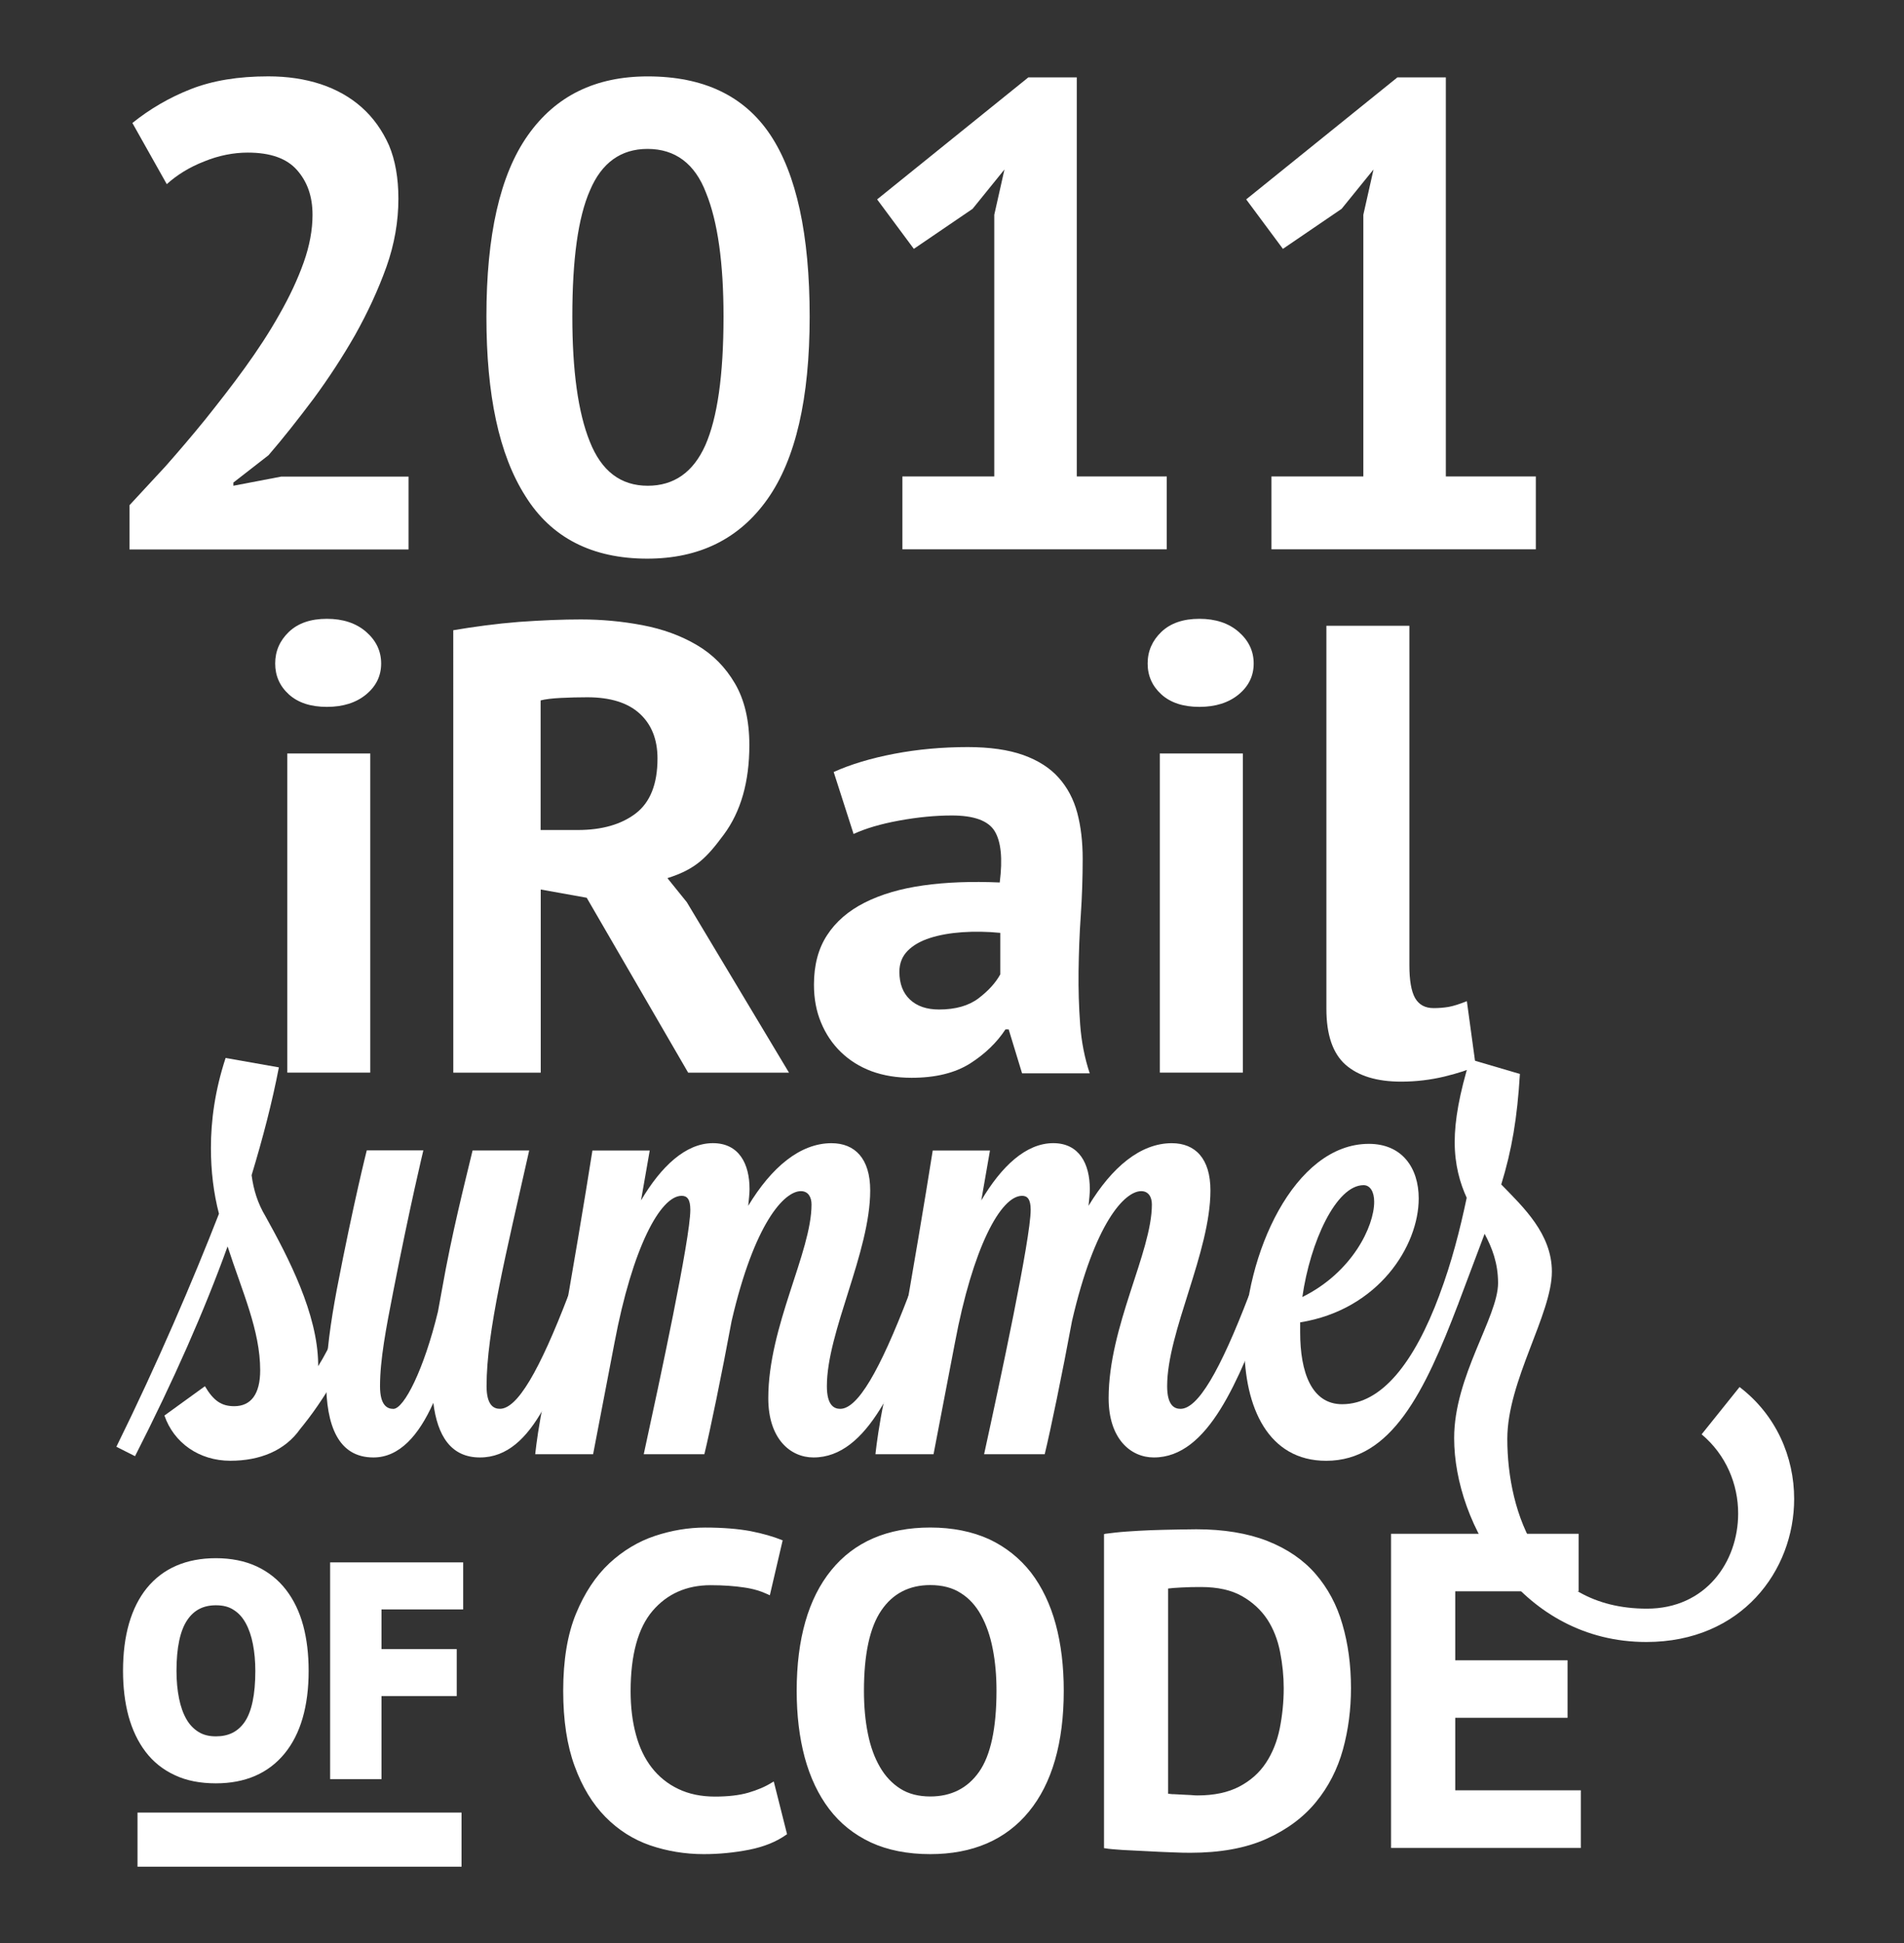 <?xml version="1.0" encoding="utf-8"?>
<!-- Generator: Adobe Illustrator 16.0.1, SVG Export Plug-In . SVG Version: 6.00 Build 0)  -->
<!DOCTYPE svg PUBLIC "-//W3C//DTD SVG 1.1//EN" "http://www.w3.org/Graphics/SVG/1.1/DTD/svg11.dtd">
<svg version="1.1" id="Layer_1" xmlns="http://www.w3.org/2000/svg" xmlns:xlink="http://www.w3.org/1999/xlink" x="0px" y="0px"
	 width="49px" height="50px" viewBox="0 0 49 50" enable-background="new 0 0 49 50" xml:space="preserve">
<rect x="0" y="0" width="49" height="50" fill="#333333" stroke="none"/>
<path fill="#FFFFFF" d="M38.553,33.018c0-0.516-0.154-0.908-0.346-1.268l-0.684,1.816c0,0-0.479-0.088-0.479-0.225v-0.018
	c0.31-0.822,0.53-1.68,0.702-2.5c-0.172-0.377-0.309-0.842-0.309-1.439c0-0.549,0.119-1.234,0.394-2.125l1.284,0.377
	c-0.068,1.131-0.206,1.953-0.48,2.844c0.566,0.582,1.303,1.27,1.303,2.244c0,1.098-1.147,2.811-1.147,4.303
	c0,1.9,0.828,4.369,3.594,4.369c1.509,0,2.347-1.199,2.347-2.449c0-0.752-0.31-1.508-0.94-2.037l0.976-1.217
	c0.943,0.719,1.405,1.799,1.405,2.879c0,1.848-1.354,3.682-3.804,3.682c-3.182,0-4.946-3.018-4.946-5.244
	C37.42,35.416,38.553,33.891,38.553,33.018"/>
<path fill="#FFFFFF" d="M5.274,35.672c0.222,0.377,0.428,0.514,0.754,0.514c0.429,0,0.668-0.309,0.668-0.924
	c0-1.027-0.462-2.02-0.839-3.188c-0.6,1.662-1.387,3.443-2.382,5.398l-0.48-0.242c1.063-2.158,1.971-4.281,2.64-5.996
	c-0.138-0.531-0.207-1.096-0.207-1.695c0-0.703,0.103-1.475,0.378-2.314l1.371,0.242c-0.171,0.891-0.411,1.814-0.702,2.775
	c0.051,0.377,0.154,0.719,0.36,1.062c0.599,1.078,1.335,2.502,1.353,3.787v0.066c0.327-0.527,0.6-1.162,0.858-1.832
	c0.102,0,0.479,0.137,0.479,0.238c-0.446,1.164-1.045,2.264-1.713,3.102L7.727,36.77c-0.394,0.564-1.045,0.82-1.799,0.82
	c-0.805,0-1.456-0.463-1.696-1.164L5.274,35.672z"/>
<path fill="#FFFFFF" d="M10.894,29.607c0,0-0.343,1.422-0.771,3.615c-0.188,0.959-0.343,1.766-0.343,2.449
	c0,0.498,0.188,0.584,0.343,0.584c0.273,0,0.788-1.012,1.148-2.504l0.103-0.564c0.256-1.457,0.583-2.725,0.788-3.582h1.457
	c-0.6,2.674-1.097,4.662-1.097,6.064c0,0.498,0.188,0.584,0.343,0.584c0.446,0,1.011-0.961,1.766-2.93
	c0.083,0,0.479,0.117,0.479,0.221v0.02c-0.754,1.951-1.353,3.941-2.758,3.941c-0.754,0-1.096-0.566-1.2-1.406
	c-0.376,0.84-0.873,1.406-1.542,1.406c-0.907,0-1.217-0.824-1.217-1.973c0-0.701,0.12-1.523,0.275-2.35
	c0.428-2.227,0.771-3.58,0.771-3.58h1.455L10.894,29.607L10.894,29.607z"/>
<path fill="#FFFFFF" d="M13.774,37.422c0,0,0.154-1.559,0.633-2.846c0.343-1.938,0.634-3.668,0.839-4.969h1.475l-0.224,1.283
	c0.515-0.873,1.149-1.473,1.851-1.473c0.67,0,0.942,0.531,0.942,1.182c0,0.119-0.019,0.275-0.034,0.43
	c0.6-0.994,1.337-1.611,2.143-1.611c0.6,0,0.996,0.393,0.996,1.215c0,1.594-1.115,3.635-1.115,5.037
	c0,0.498,0.188,0.584,0.343,0.584c0.446,0,1.011-0.961,1.765-2.93c0.104,0,0.48,0.137,0.48,0.24
	c-0.754,1.953-1.525,3.941-2.932,3.941c-0.599,0-1.164-0.482-1.164-1.525c0-1.852,1.113-3.754,1.113-4.986
	c0-0.189-0.086-0.342-0.273-0.342c-0.43,0-1.199,0.822-1.783,3.34c-0.258,1.389-0.548,2.795-0.702,3.43h-1.56
	c0.41-1.885,1.199-5.553,1.199-6.289c0-0.275-0.084-0.361-0.223-0.361c-0.549,0-1.268,1.336-1.73,3.789l-0.549,2.861H13.774
	L13.774,37.422z"/>
<path fill="#FFFFFF" d="M22.53,37.422c0,0,0.155-1.559,0.634-2.846c0.343-1.938,0.634-3.668,0.84-4.969h1.473l-0.223,1.283
	c0.516-0.873,1.148-1.473,1.852-1.473c0.668,0,0.941,0.531,0.941,1.182c0,0.119-0.017,0.275-0.033,0.43
	c0.601-0.994,1.336-1.611,2.143-1.611c0.601,0,0.994,0.393,0.994,1.215c0,1.594-1.114,3.635-1.114,5.037
	c0,0.498,0.188,0.584,0.343,0.584c0.446,0,1.012-0.961,1.766-2.93c0.104,0,0.479,0.137,0.479,0.24
	c-0.752,1.953-1.523,3.941-2.93,3.941c-0.6,0-1.164-0.482-1.164-1.525c0-1.852,1.113-3.754,1.113-4.986
	c0-0.189-0.086-0.342-0.274-0.342c-0.429,0-1.199,0.822-1.781,3.34c-0.258,1.389-0.549,2.795-0.703,3.43h-1.56
	c0.412-1.885,1.199-5.553,1.199-6.289c0-0.275-0.086-0.361-0.221-0.361c-0.551,0-1.27,1.336-1.73,3.789l-0.549,2.861H22.53
	L22.53,37.422z"/>
<path fill="#FFFFFF" d="M37.044,33.326c0.103,0,0.479,0.137,0.479,0.24c-0.855,2.244-1.713,4.025-3.393,4.025
	c-1.492,0-2.107-1.371-2.107-2.98c0-2.33,1.285-5.176,3.205-5.176c0.854,0,1.283,0.617,1.283,1.406c0,1.215-1.027,2.861-3.051,3.188
	v0.256c0,1.027,0.293,1.85,1.081,1.85C35.553,36.135,36.393,35.072,37.044,33.326 M33.516,33.377
	c1.283-0.635,1.849-1.816,1.849-2.451c0-0.258-0.103-0.428-0.273-0.428C34.387,30.498,33.719,31.955,33.516,33.377"/>
<path fill="#FFFFFF" d="M3.31,42.996c0-0.883,0.194-1.564,0.582-2.039c0.388-0.479,0.943-0.715,1.664-0.715
	c0.379,0,0.708,0.064,0.99,0.195c0.282,0.131,0.517,0.318,0.704,0.561c0.186,0.242,0.326,0.531,0.416,0.871
	c0.09,0.334,0.136,0.709,0.136,1.125c0,0.883-0.197,1.561-0.586,2.039c-0.391,0.475-0.944,0.713-1.66,0.713
	c-0.382,0-0.716-0.064-0.999-0.197c-0.282-0.131-0.514-0.316-0.7-0.559c-0.184-0.24-0.321-0.533-0.412-0.867
	C3.355,43.783,3.31,43.408,3.31,42.996 M4.398,42.996c0,0.266,0.023,0.512,0.068,0.734c0.046,0.229,0.114,0.418,0.209,0.578
	c0.093,0.164,0.212,0.289,0.359,0.381c0.146,0.09,0.319,0.135,0.522,0.135c0.368,0,0.653-0.145,0.854-0.43
	c0.201-0.287,0.303-0.754,0.303-1.398c0-0.258-0.021-0.498-0.064-0.719s-0.11-0.416-0.201-0.582
	c-0.09-0.166-0.209-0.295-0.354-0.387c-0.147-0.096-0.325-0.143-0.537-0.143c-0.368,0-0.653,0.145-0.854,0.441
	C4.499,41.902,4.398,42.365,4.398,42.996"/>
<path fill="#FFFFFF" d="M5.556,45.891c-0.401,0-0.758-0.068-1.058-0.211c-0.304-0.141-0.556-0.342-0.754-0.604
	c-0.194-0.256-0.34-0.564-0.437-0.916c-0.094-0.352-0.141-0.742-0.141-1.164c0-0.912,0.208-1.629,0.614-2.131
	c0.416-0.508,1.013-0.768,1.775-0.768c0.398,0,0.75,0.072,1.05,0.211c0.303,0.141,0.559,0.346,0.757,0.604
	c0.197,0.256,0.346,0.564,0.441,0.918c0.094,0.35,0.14,0.742,0.14,1.166c0,0.91-0.208,1.627-0.618,2.127
	C6.908,45.633,6.312,45.891,5.556,45.891 M5.556,40.385c-0.682,0-1.19,0.217-1.553,0.66c-0.365,0.451-0.55,1.105-0.55,1.951
	c0,0.398,0.044,0.764,0.131,1.09C3.67,44.402,3.8,44.68,3.972,44.904c0.168,0.223,0.387,0.395,0.646,0.518
	c0.263,0.119,0.579,0.182,0.939,0.182c0.677,0,1.183-0.217,1.55-0.662c0.367-0.445,0.553-1.104,0.553-1.945
	c0-0.396-0.043-0.768-0.131-1.094c-0.086-0.312-0.217-0.592-0.392-0.814c-0.171-0.221-0.389-0.396-0.65-0.52
	C6.223,40.447,5.91,40.385,5.556,40.385 M5.556,44.969c-0.228,0-0.429-0.055-0.598-0.158c-0.165-0.102-0.302-0.246-0.408-0.43
	c-0.1-0.172-0.175-0.383-0.224-0.619c-0.047-0.229-0.071-0.488-0.071-0.766c0-0.668,0.106-1.148,0.327-1.469
	c0.228-0.336,0.556-0.506,0.973-0.506c0.238,0,0.444,0.055,0.613,0.162c0.166,0.105,0.303,0.256,0.405,0.441
	c0.098,0.18,0.168,0.389,0.215,0.623c0.045,0.229,0.066,0.48,0.066,0.748c0,0.68-0.106,1.164-0.328,1.48
	C6.297,44.803,5.97,44.969,5.556,44.969 M5.556,41.309c-0.322,0-0.563,0.123-0.736,0.379c-0.184,0.271-0.278,0.711-0.278,1.311
	c0,0.258,0.023,0.496,0.066,0.709c0.042,0.209,0.106,0.387,0.191,0.535c0.083,0.143,0.185,0.248,0.311,0.326
	c0.125,0.078,0.271,0.113,0.447,0.113c0.322,0,0.562-0.117,0.737-0.367C6.477,44.051,6.571,43.607,6.571,43
	c0-0.25-0.021-0.482-0.063-0.695c-0.04-0.205-0.102-0.387-0.185-0.537c-0.08-0.146-0.182-0.26-0.307-0.338
	C5.891,41.346,5.741,41.309,5.556,41.309"/>
<polygon fill="#FFFFFF" points="8.639,40.348 11.778,40.348 11.778,41.27 9.675,41.27 9.675,42.578 11.612,42.578 11.612,43.502 
	9.675,43.502 9.675,45.643 8.639,45.643 "/>
<path fill="#FFFFFF" d="M9.818,45.783H8.496v-5.578h3.424v1.211H9.818v1.02h1.936v1.209H9.818V45.783z M8.782,45.498h0.75v-2.139
	h1.936v-0.639H9.532v-1.592h2.103v-0.637H8.782V45.498z"/>
<rect x="3.539" y="46.643" fill="#FFFFFF" width="8.339" height="1.393"/>
<path fill="#FFFFFF" d="M20.204,47.182c-0.244,0.172-0.554,0.299-0.933,0.375c-0.377,0.072-0.764,0.111-1.16,0.111
	c-0.479,0-0.934-0.074-1.363-0.221c-0.432-0.15-0.809-0.389-1.137-0.721c-0.327-0.33-0.588-0.762-0.782-1.289
	c-0.194-0.529-0.291-1.172-0.291-1.926c0-0.783,0.108-1.441,0.326-1.971c0.217-0.529,0.5-0.955,0.845-1.279
	c0.348-0.322,0.732-0.557,1.16-0.697c0.427-0.141,0.852-0.211,1.279-0.211c0.457,0,0.844,0.031,1.16,0.09
	c0.315,0.062,0.578,0.135,0.781,0.219l-0.309,1.326c-0.176-0.084-0.383-0.146-0.624-0.184c-0.24-0.037-0.531-0.059-0.872-0.059
	c-0.633,0-1.143,0.229-1.525,0.676c-0.386,0.451-0.578,1.146-0.578,2.096c0,0.412,0.045,0.787,0.137,1.125
	c0.092,0.342,0.23,0.631,0.418,0.871c0.186,0.242,0.418,0.43,0.697,0.561c0.277,0.135,0.6,0.203,0.965,0.203
	c0.343,0,0.633-0.037,0.869-0.107c0.234-0.066,0.441-0.154,0.616-0.26L20.204,47.182z"/>
<path fill="#FFFFFF" d="M18.111,47.713c-0.481,0-0.945-0.078-1.377-0.225c-0.435-0.15-0.822-0.395-1.153-0.732
	c-0.331-0.336-0.599-0.775-0.792-1.307c-0.196-0.529-0.295-1.182-0.295-1.939c0-0.783,0.109-1.451,0.33-1.986
	c0.219-0.531,0.507-0.967,0.855-1.293c0.353-0.328,0.748-0.564,1.176-0.707c0.43-0.143,0.863-0.215,1.293-0.215
	c0.455,0,0.848,0.033,1.168,0.092c0.317,0.062,0.584,0.141,0.791,0.223l0.035,0.014l-0.33,1.414l-0.049-0.023
	c-0.173-0.082-0.377-0.145-0.611-0.178c-0.242-0.037-0.533-0.059-0.865-0.059c-0.617,0-1.118,0.223-1.492,0.66
	c-0.376,0.439-0.566,1.137-0.566,2.066c0,0.406,0.045,0.783,0.136,1.115c0.089,0.336,0.228,0.623,0.409,0.855
	c0.182,0.234,0.41,0.418,0.681,0.547c0.271,0.131,0.588,0.197,0.946,0.197c0.334,0,0.623-0.033,0.856-0.1
	c0.233-0.068,0.438-0.154,0.606-0.26l0.05-0.029l0.342,1.357l-0.024,0.016c-0.25,0.178-0.568,0.307-0.948,0.383
	C18.9,47.674,18.507,47.713,18.111,47.713 M18.146,39.396c-0.418,0-0.844,0.07-1.265,0.211c-0.417,0.135-0.802,0.367-1.144,0.686
	c-0.34,0.318-0.621,0.742-0.836,1.264c-0.213,0.523-0.322,1.184-0.322,1.953c0,0.746,0.098,1.389,0.288,1.91
	c0.19,0.52,0.45,0.949,0.772,1.277c0.322,0.324,0.699,0.564,1.121,0.707c0.424,0.146,0.879,0.221,1.35,0.221
	c0.39,0,0.777-0.035,1.152-0.113c0.355-0.07,0.654-0.186,0.892-0.35l-0.3-1.186c-0.164,0.094-0.357,0.176-0.576,0.238
	c-0.243,0.07-0.539,0.104-0.881,0.104c-0.371,0-0.702-0.066-0.984-0.207c-0.282-0.135-0.521-0.324-0.712-0.572
	c-0.188-0.242-0.332-0.539-0.425-0.887c-0.092-0.34-0.139-0.723-0.139-1.137c0-0.953,0.198-1.668,0.588-2.125
	c0.392-0.457,0.916-0.688,1.559-0.688c0.337,0,0.633,0.02,0.879,0.057c0.221,0.037,0.417,0.09,0.587,0.166l0.288-1.238
	c-0.197-0.078-0.445-0.145-0.74-0.201C18.984,39.426,18.598,39.396,18.146,39.396"/>
<path fill="#FFFFFF" d="M20.547,43.51c0-1.332,0.293-2.357,0.881-3.076c0.584-0.723,1.422-1.08,2.512-1.08
	c0.572,0,1.069,0.102,1.498,0.295c0.426,0.199,0.778,0.48,1.062,0.848c0.281,0.363,0.49,0.805,0.627,1.312
	c0.138,0.508,0.206,1.078,0.206,1.701c0,1.334-0.295,2.359-0.885,3.078c-0.59,0.721-1.426,1.082-2.508,1.082
	c-0.58,0-1.082-0.1-1.508-0.295c-0.426-0.199-0.779-0.48-1.056-0.846c-0.278-0.369-0.485-0.807-0.623-1.316
	C20.616,44.701,20.547,44.137,20.547,43.51 M22.191,43.51c0,0.404,0.033,0.775,0.103,1.113c0.069,0.342,0.173,0.631,0.315,0.877
	c0.14,0.244,0.32,0.434,0.543,0.572c0.221,0.137,0.482,0.207,0.787,0.207c0.557,0,0.986-0.219,1.291-0.652s0.457-1.141,0.457-2.115
	c0-0.389-0.03-0.752-0.098-1.084c-0.064-0.336-0.165-0.627-0.303-0.881c-0.137-0.25-0.314-0.447-0.537-0.588
	c-0.221-0.141-0.491-0.211-0.811-0.211c-0.557,0-0.987,0.223-1.291,0.668C22.343,41.859,22.191,42.559,22.191,43.51"/>
<path fill="#FFFFFF" d="M23.939,47.713c-0.582,0-1.096-0.102-1.527-0.301c-0.434-0.203-0.793-0.492-1.072-0.859
	s-0.49-0.811-0.631-1.33c-0.137-0.512-0.206-1.086-0.206-1.713c0-1.336,0.3-2.381,0.89-3.104c0.592-0.729,1.448-1.098,2.547-1.098
	c0.574,0,1.084,0.104,1.516,0.301c0.429,0.201,0.791,0.492,1.078,0.859c0.281,0.367,0.496,0.816,0.635,1.328
	c0.139,0.514,0.207,1.088,0.207,1.713c0,1.336-0.301,2.383-0.895,3.107C25.885,47.346,25.029,47.713,23.939,47.713 M23.939,39.396
	c-1.07,0-1.904,0.357-2.479,1.064c-0.577,0.707-0.87,1.73-0.87,3.049c0,0.615,0.069,1.186,0.204,1.689
	c0.138,0.506,0.345,0.941,0.616,1.301c0.27,0.355,0.62,0.637,1.04,0.832c0.42,0.191,0.921,0.291,1.491,0.291
	c1.062,0,1.896-0.355,2.473-1.062c0.581-0.711,0.876-1.734,0.876-3.053c0-0.617-0.067-1.186-0.204-1.689
	c-0.135-0.502-0.345-0.939-0.619-1.299c-0.275-0.357-0.628-0.639-1.048-0.832C24.999,39.496,24.502,39.396,23.939,39.396
	 M23.939,46.32c-0.312,0-0.586-0.072-0.812-0.217c-0.228-0.139-0.415-0.334-0.558-0.584c-0.143-0.248-0.249-0.545-0.318-0.885
	c-0.07-0.342-0.104-0.721-0.104-1.125c0-0.957,0.156-1.67,0.465-2.119c0.311-0.457,0.758-0.688,1.326-0.688
	c0.326,0,0.607,0.072,0.836,0.217c0.225,0.145,0.41,0.35,0.55,0.604c0.139,0.258,0.243,0.557,0.308,0.893
	c0.064,0.338,0.098,0.707,0.098,1.094c0,0.98-0.155,1.699-0.465,2.139C24.953,46.094,24.508,46.32,23.939,46.32 M23.939,40.789
	c-0.539,0-0.963,0.219-1.256,0.65c-0.299,0.434-0.449,1.131-0.449,2.07c0,0.4,0.033,0.77,0.102,1.107
	c0.066,0.332,0.172,0.619,0.311,0.857c0.136,0.236,0.313,0.424,0.528,0.559c0.212,0.133,0.47,0.197,0.765,0.197
	c0.539,0,0.961-0.213,1.256-0.633c0.299-0.424,0.449-1.127,0.449-2.09c0-0.381-0.031-0.744-0.097-1.076
	c-0.063-0.328-0.164-0.619-0.301-0.867c-0.131-0.24-0.308-0.436-0.521-0.568C24.514,40.857,24.25,40.789,23.939,40.789"/>
<path fill="#FFFFFF" d="M28.451,39.512c0.16-0.021,0.342-0.043,0.542-0.057c0.202-0.014,0.411-0.025,0.624-0.033
	c0.214-0.008,0.42-0.014,0.622-0.018s0.383-0.006,0.543-0.006c0.709,0,1.313,0.1,1.815,0.297c0.504,0.199,0.909,0.477,1.223,0.834
	c0.312,0.359,0.541,0.783,0.685,1.279c0.146,0.496,0.218,1.041,0.218,1.635c0,0.541-0.068,1.062-0.205,1.564
	c-0.139,0.502-0.365,0.949-0.687,1.338c-0.319,0.387-0.741,0.699-1.263,0.936c-0.521,0.236-1.166,0.355-1.938,0.355
	c-0.121,0-0.283-0.006-0.484-0.014c-0.203-0.008-0.41-0.018-0.627-0.029c-0.219-0.012-0.427-0.02-0.623-0.031
	c-0.197-0.014-0.348-0.025-0.445-0.039V39.512L28.451,39.512z M30.907,40.793c-0.167,0-0.337,0.004-0.507,0.012
	c-0.174,0.008-0.301,0.02-0.385,0.031v5.361c0.031,0.004,0.084,0.012,0.155,0.016c0.072,0.002,0.15,0.008,0.233,0.012
	c0.084,0.004,0.162,0.008,0.238,0.012c0.075,0.006,0.135,0.008,0.172,0.008c0.442,0,0.81-0.078,1.103-0.236
	c0.294-0.154,0.526-0.359,0.699-0.621c0.17-0.258,0.289-0.557,0.358-0.898c0.068-0.336,0.102-0.684,0.102-1.043
	c0-0.311-0.029-0.627-0.09-0.943c-0.062-0.316-0.174-0.6-0.338-0.848c-0.164-0.254-0.385-0.461-0.668-0.619
	C31.699,40.873,31.342,40.793,30.907,40.793"/>
<path fill="#FFFFFF" d="M30.633,47.678c-0.115,0-0.273-0.002-0.486-0.012c-0.201-0.008-0.41-0.016-0.629-0.029l-0.621-0.031
	c-0.219-0.016-0.357-0.025-0.449-0.043l-0.036-0.004v-8.082l0.036-0.008c0.158-0.02,0.338-0.043,0.545-0.057
	c0.222-0.016,0.427-0.027,0.626-0.035c0.213-0.008,0.419-0.012,0.622-0.016l0.103-0.002c0.162-0.004,0.31-0.006,0.442-0.006
	c0.707,0,1.322,0.102,1.83,0.301c0.509,0.201,0.925,0.484,1.24,0.848s0.549,0.797,0.691,1.295c0.146,0.496,0.221,1.049,0.221,1.646
	c0,0.543-0.068,1.072-0.207,1.578c-0.14,0.506-0.373,0.961-0.693,1.35c-0.32,0.393-0.751,0.713-1.277,0.949
	C32.061,47.559,31.402,47.678,30.633,47.678 M28.495,47.482c0.089,0.014,0.218,0.023,0.405,0.035l0.621,0.033
	c0.218,0.012,0.424,0.02,0.627,0.031c0.211,0.008,0.369,0.01,0.482,0.01c0.76,0,1.405-0.119,1.918-0.352
	c0.516-0.232,0.934-0.543,1.248-0.928c0.314-0.377,0.541-0.82,0.68-1.316c0.133-0.498,0.201-1.02,0.201-1.555
	c0-0.588-0.072-1.131-0.217-1.623c-0.141-0.482-0.367-0.908-0.675-1.26c-0.306-0.354-0.713-0.629-1.207-0.822
	c-0.496-0.195-1.103-0.295-1.799-0.295c-0.132,0-0.279,0.002-0.44,0.006h-0.102c-0.202,0.008-0.41,0.01-0.62,0.02
	c-0.2,0.004-0.402,0.016-0.623,0.031c-0.188,0.014-0.354,0.031-0.502,0.055L28.495,47.482L28.495,47.482z M30.816,46.285
	c-0.039,0-0.099-0.004-0.174-0.006c-0.043-0.002-0.084-0.004-0.129-0.006l-0.111-0.006c-0.068-0.002-0.133-0.006-0.195-0.01
	l-0.038-0.004c-0.073-0.004-0.128-0.01-0.162-0.02l-0.034-0.008v-5.428l0.035-0.006c0.084-0.016,0.207-0.027,0.391-0.037
	c0.17-0.006,0.343-0.01,0.51-0.01c0.439,0,0.809,0.082,1.096,0.246c0.285,0.16,0.516,0.371,0.684,0.631
	c0.166,0.254,0.281,0.545,0.343,0.865s0.093,0.641,0.093,0.949c0,0.361-0.034,0.715-0.104,1.055
	c-0.068,0.342-0.191,0.648-0.365,0.912c-0.176,0.266-0.415,0.48-0.715,0.639C31.643,46.203,31.264,46.285,30.816,46.285
	 M30.061,46.158c0.023,0.004,0.062,0.008,0.112,0.012h0.039c0.062,0.004,0.126,0.008,0.194,0.01l0.111,0.006
	c0.045,0.002,0.088,0.004,0.129,0.006c0.076,0.008,0.133,0.01,0.17,0.01c0.433,0,0.795-0.078,1.082-0.23
	c0.285-0.15,0.515-0.354,0.682-0.609c0.167-0.252,0.286-0.549,0.354-0.881c0.066-0.332,0.103-0.682,0.103-1.037
	c0-0.307-0.031-0.619-0.093-0.932c-0.06-0.312-0.17-0.594-0.328-0.838c-0.161-0.244-0.383-0.449-0.653-0.602
	c-0.274-0.156-0.629-0.234-1.053-0.234c-0.165,0-0.337,0.002-0.507,0.012c-0.152,0.006-0.264,0.018-0.342,0.027V46.158
	L30.061,46.158z"/>
<polygon fill="#FFFFFF" points="35.844,39.512 40.584,39.512 40.584,40.906 37.408,40.906 37.408,42.768 40.298,42.768 
	40.298,44.162 37.408,44.162 37.408,46.115 40.641,46.115 40.641,47.512 35.844,47.512 "/>
<path fill="#FFFFFF" d="M40.684,47.553h-4.885v-8.084h4.827v1.48h-3.175v1.775h2.891v1.48h-2.891v1.867h3.232V47.553L40.684,47.553z
	 M35.887,47.467h4.711v-1.309h-3.232v-2.041h2.89v-1.305h-2.89v-1.947h3.176v-1.311h-4.654V47.467L35.887,47.467z"/>
<path fill="#FFFFFF" d="M10.253,5.112c0,0.583-0.101,1.172-0.308,1.755C9.731,7.463,9.463,8.04,9.141,8.616
	C8.82,9.179,8.457,9.734,8.069,10.261c-0.395,0.526-0.784,1.02-1.159,1.454l-0.904,0.703V12.5l1.233-0.236h3.275v1.875H3.333V13
	c0.268-0.288,0.576-0.623,0.924-0.998c0.335-0.379,0.684-0.787,1.032-1.216C5.631,10.357,5.972,9.922,6.3,9.468
	C6.629,9.012,6.93,8.556,7.191,8.09C7.453,7.631,7.66,7.189,7.815,6.754C7.968,6.326,8.043,5.91,8.043,5.532
	c0-0.48-0.134-0.852-0.396-1.152c-0.268-0.306-0.69-0.453-1.272-0.453C6.013,3.927,5.631,4,5.256,4.154
	C4.874,4.302,4.553,4.503,4.292,4.739L3.407,3.165C3.85,2.809,4.352,2.512,4.914,2.292c0.563-0.22,1.22-0.327,1.99-0.327
	c0.489,0,0.938,0.066,1.347,0.2C8.66,2.3,9.015,2.501,9.309,2.763c0.295,0.262,0.529,0.589,0.703,0.979
	C10.173,4.126,10.253,4.588,10.253,5.112"/>
<path fill="#FFFFFF" d="M12.518,8.146c0-2.091,0.348-3.645,1.065-4.662c0.717-1.018,1.742-1.518,3.087-1.518
	c1.434,0,2.486,0.5,3.155,1.505c0.67,1.005,1.012,2.565,1.012,4.675s-0.362,3.672-1.084,4.695c-0.724,1.025-1.755,1.535-3.096,1.535
	c-1.421,0-2.472-0.543-3.134-1.607C12.839,11.697,12.518,10.157,12.518,8.146 M14.729,8.146c0,1.387,0.147,2.466,0.449,3.216
	c0.301,0.761,0.797,1.138,1.492,1.138c0.67,0,1.167-0.342,1.48-1.038c0.31-0.703,0.47-1.791,0.47-3.315
	c0-1.373-0.147-2.438-0.449-3.183c-0.288-0.757-0.798-1.132-1.507-1.132c-0.684,0-1.18,0.356-1.48,1.065
	C14.876,5.594,14.729,6.68,14.729,8.146"/>
<polygon fill="#FFFFFF" points="23.223,12.26 25.588,12.26 25.588,5.527 25.85,4.361 25.03,5.374 23.518,6.404 22.573,5.131 
	26.465,1.991 27.711,1.991 27.711,12.26 30.027,12.26 30.027,14.135 23.223,14.135 "/>
<polygon fill="#FFFFFF" points="32.721,12.26 35.086,12.26 35.086,5.527 35.348,4.361 34.527,5.374 33.016,6.404 32.071,5.131 
	35.963,1.991 37.209,1.991 37.209,12.26 39.525,12.26 39.525,14.135 32.721,14.135 "/>
<g>
	<path fill="#FFFFFF" d="M7.082,17.074c0-0.318,0.118-0.589,0.353-0.814c0.235-0.224,0.562-0.336,0.977-0.336
		c0.416,0,0.754,0.112,1.011,0.336c0.258,0.225,0.386,0.497,0.386,0.814c0,0.317-0.128,0.583-0.386,0.796
		c-0.257,0.213-0.594,0.32-1.011,0.32c-0.416,0-0.742-0.107-0.977-0.32C7.199,17.656,7.082,17.391,7.082,17.074z M7.394,19.389
		h2.135v8.213H7.394V19.389z"/>
	<path fill="#FFFFFF" d="M11.665,16.218c0.251-0.043,0.522-0.084,0.812-0.122c0.291-0.038,0.581-0.069,0.871-0.092
		c0.29-0.021,0.572-0.037,0.845-0.048c0.274-0.011,0.525-0.016,0.756-0.016c0.537,0,1.064,0.049,1.585,0.148
		c0.521,0.099,0.986,0.268,1.396,0.509c0.412,0.241,0.74,0.572,0.986,0.994c0.246,0.422,0.369,0.95,0.369,1.585
		c0,0.942-0.219,1.708-0.656,2.299c-0.438,0.591-0.72,0.892-1.453,1.122l0.5,0.62l2.629,4.386H17.71l-2.611-4.501l-1.183-0.212
		v4.713h-2.25L11.665,16.218L11.665,16.218z M15.115,17.943c-0.231,0-0.459,0.006-0.683,0.017s-0.396,0.032-0.519,0.064v3.335h0.954
		c0.624,0,1.122-0.143,1.494-0.427c0.372-0.285,0.56-0.756,0.56-1.413c0-0.494-0.155-0.879-0.461-1.158
		C16.155,18.083,15.705,17.943,15.115,17.943z"/>
	<path fill="#FFFFFF" d="M21.455,19.866c0.438-0.197,0.957-0.354,1.561-0.469c0.602-0.115,1.231-0.172,1.889-0.172
		c0.57,0,1.046,0.069,1.43,0.205c0.383,0.138,0.688,0.332,0.911,0.584c0.225,0.252,0.384,0.553,0.478,0.904
		c0.093,0.35,0.139,0.745,0.139,1.182c0,0.481-0.016,0.967-0.049,1.454c-0.034,0.487-0.051,0.966-0.057,1.436
		c-0.006,0.473,0.008,0.93,0.041,1.374s0.115,0.863,0.246,1.256h-1.741l-0.345-1.131h-0.082c-0.22,0.336-0.523,0.631-0.912,0.879
		c-0.389,0.244-0.89,0.367-1.503,0.367c-0.384,0-0.728-0.057-1.035-0.17c-0.306-0.115-0.568-0.281-0.788-0.494
		c-0.219-0.213-0.388-0.465-0.509-0.758c-0.121-0.289-0.182-0.613-0.182-0.976c0-0.503,0.113-0.929,0.338-1.272
		c0.224-0.346,0.547-0.625,0.968-0.838c0.423-0.213,0.926-0.361,1.513-0.443c0.586-0.083,1.241-0.106,1.962-0.075
		c0.078-0.613,0.034-1.052-0.131-1.322c-0.164-0.268-0.532-0.402-1.101-0.402c-0.427,0-0.879,0.044-1.355,0.131
		s-0.868,0.203-1.174,0.345L21.455,19.866z M24.165,25.978c0.427,0,0.767-0.098,1.019-0.289c0.251-0.192,0.438-0.396,0.559-0.616
		v-1.067c-0.34-0.034-0.665-0.038-0.979-0.017c-0.312,0.022-0.588,0.071-0.829,0.148s-0.432,0.186-0.574,0.328
		c-0.142,0.143-0.215,0.324-0.215,0.542c0,0.307,0.092,0.546,0.272,0.715C23.598,25.892,23.848,25.978,24.165,25.978z"/>
	<path fill="#FFFFFF" d="M29.535,17.074c0-0.318,0.119-0.589,0.354-0.814c0.235-0.224,0.562-0.336,0.978-0.336
		s0.754,0.112,1.011,0.336c0.258,0.225,0.386,0.497,0.386,0.814c0,0.317-0.128,0.583-0.386,0.796
		c-0.259,0.213-0.596,0.32-1.011,0.32c-0.417,0-0.742-0.107-0.978-0.32C29.654,17.656,29.535,17.391,29.535,17.074z M29.848,19.389
		h2.137v8.213h-2.137V19.389z"/>
	<path fill="#FFFFFF" d="M36.271,24.841c0,0.386,0.048,0.666,0.146,0.841c0.1,0.174,0.259,0.26,0.477,0.26
		c0.132,0,0.261-0.01,0.387-0.031c0.125-0.023,0.281-0.072,0.469-0.148l0.229,1.676c-0.175,0.088-0.444,0.174-0.805,0.264
		c-0.36,0.086-0.733,0.131-1.116,0.131c-0.625,0-1.101-0.146-1.431-0.436c-0.328-0.291-0.492-0.77-0.492-1.438v-9.856h2.136V24.841z
		"/>
</g>
</svg>
